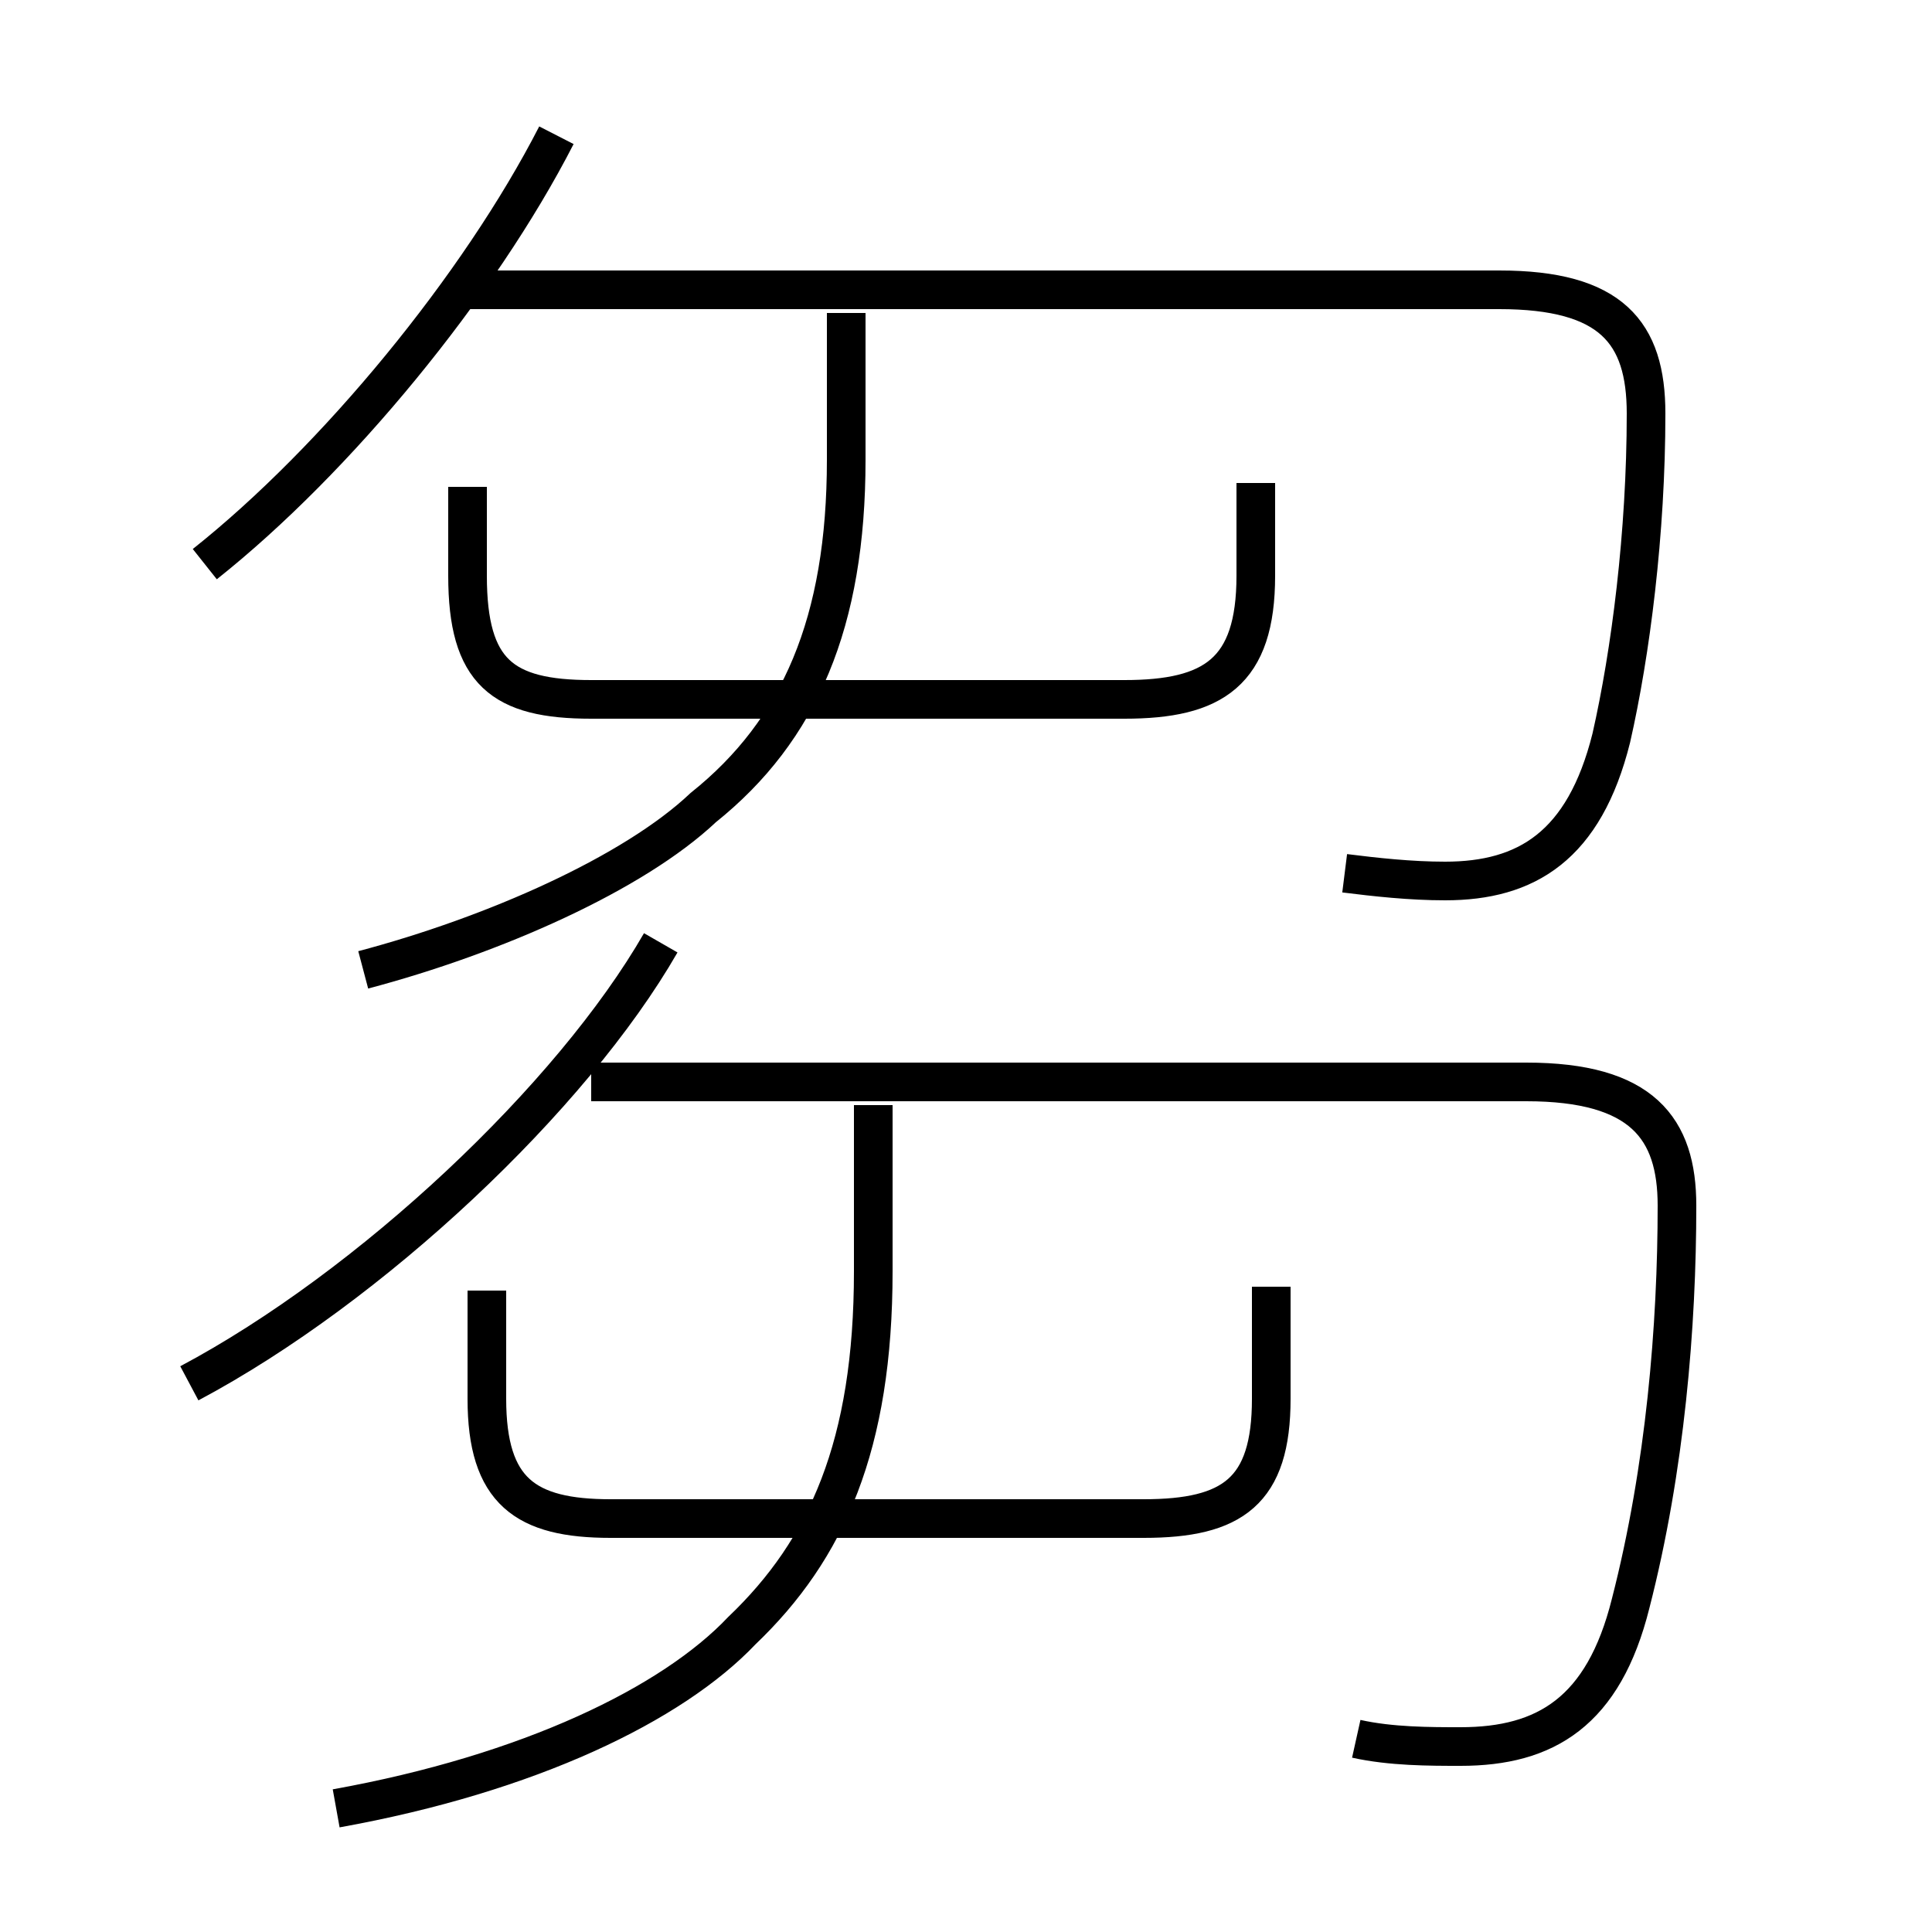 <?xml version='1.0' encoding='utf8'?>
<svg viewBox="0.0 -44.0 50.0 50.0" version="1.1" xmlns="http://www.w3.org/2000/svg">
<rect x="0.0" y="-44.0" width="50.0" height="50.0" fill="#808080" stroke="none"/>
<rect x="-1000" y="-1000" width="2000" height="2000" stroke="white" fill="white"/>
<g style="fill:none; stroke:#000000;  stroke-width:1">
<path d="M 35.1 -1.0 C 36.0 -1.2 37.0 -1.2 37.8 -1.2 C 40.0 -1.2 41.5 -0.3 42.2 2.5 C 43.1 6.0 43.4 9.7 43.4 12.8 C 43.4 14.8 42.5 16.0 39.5 16.0 L 15.3 16.0 M 9.4 18.9 C 12.8 19.8 16.4 21.4 18.2 23.1 C 20.7 25.1 21.9 27.9 21.9 32.1 L 21.9 35.9 M 5.3 29.4 C 8.7 32.1 12.4 36.6 14.4 40.5 M 12.1 31.4 L 12.1 29.1 C 12.1 26.6 13.0 25.9 15.3 25.9 L 29.1 25.9 C 31.4 25.9 32.5 26.6 32.5 29.1 L 32.5 31.5 M 34.8 21.4 C 35.6 21.3 36.5 21.2 37.4 21.2 C 39.5 21.2 41.0 22.1 41.7 24.9 C 42.2 27.1 42.6 30.2 42.6 33.3 C 42.6 35.4 41.7 36.5 38.8 36.5 L 12.0 36.5 M 8.7 -2.8 C 13.7 -1.9 17.4 -0.1 19.2 1.8 C 21.4 3.9 22.6 6.6 22.6 11.1 L 22.6 15.4 M 4.9 8.2 C 9.6 10.7 14.8 15.6 17.1 19.6 M 12.6 10.6 L 12.6 7.8 C 12.6 5.4 13.6 4.7 15.8 4.7 L 29.6 4.7 C 31.9 4.7 32.9 5.4 32.9 7.8 L 32.9 10.7 " transform="scale(1, -1)" />
</g>
</svg>